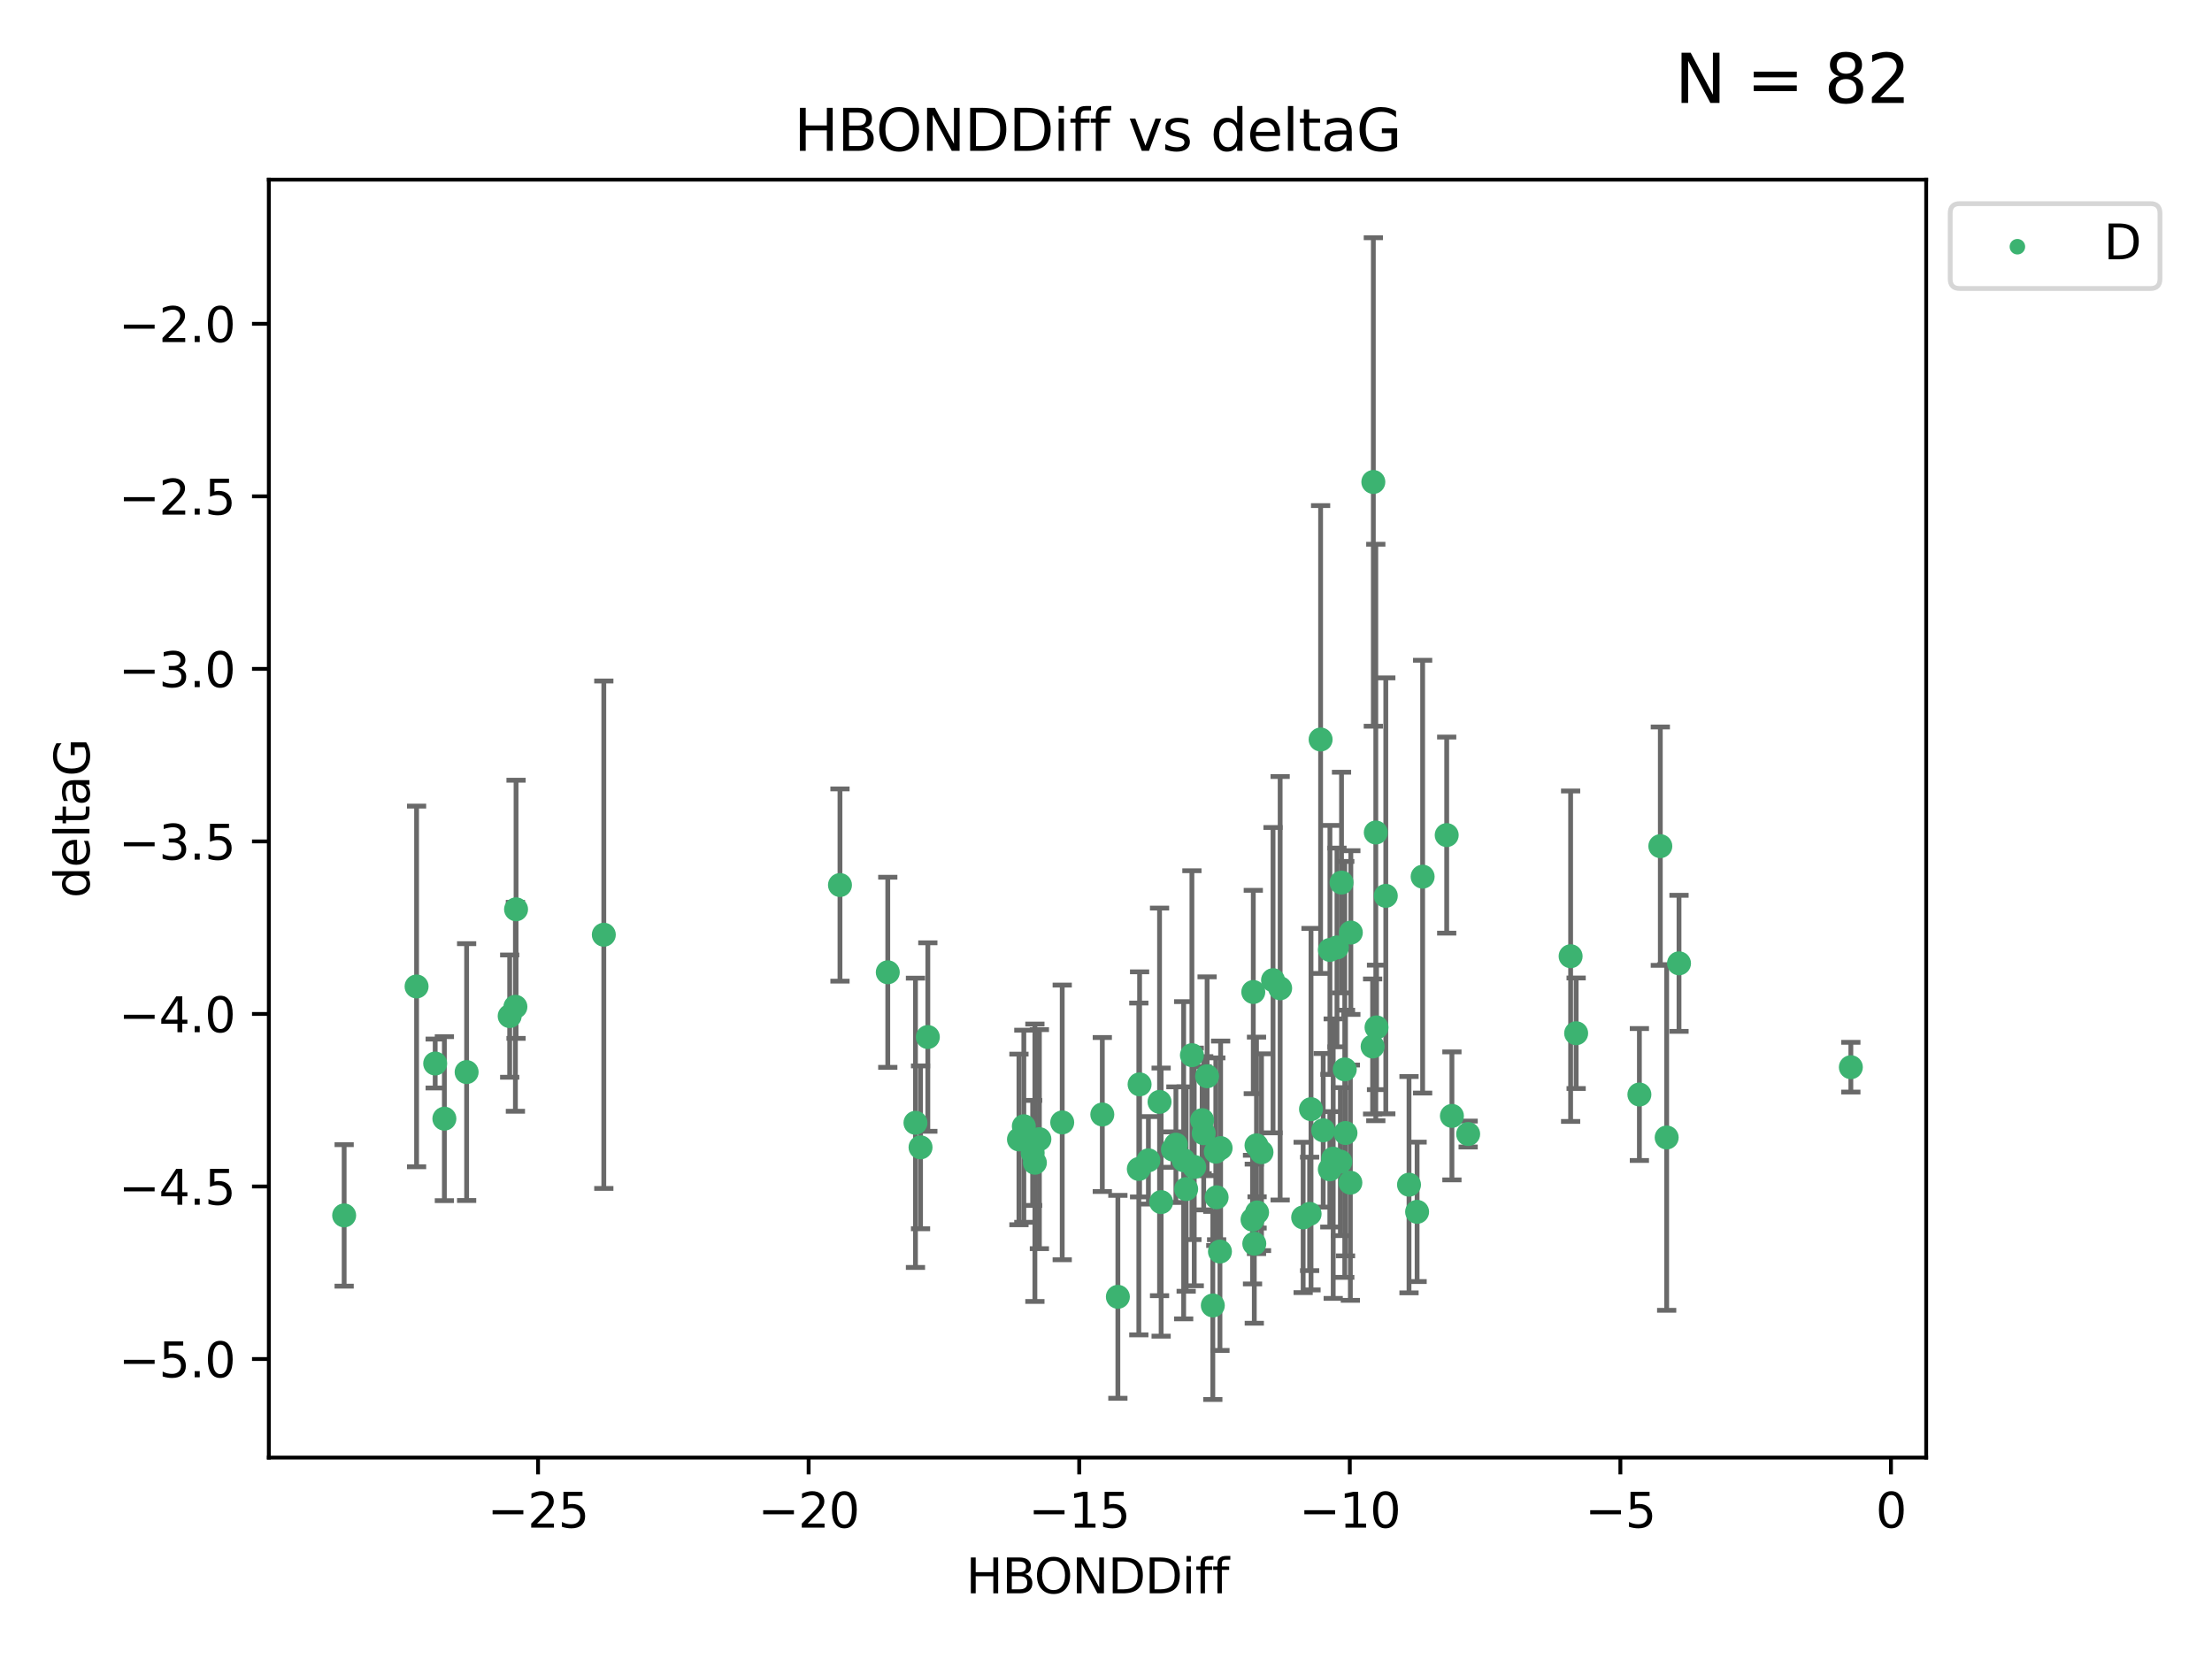 <?xml version="1.0" encoding="utf-8" standalone="no"?>
<!DOCTYPE svg PUBLIC "-//W3C//DTD SVG 1.1//EN"
  "http://www.w3.org/Graphics/SVG/1.1/DTD/svg11.dtd">
<svg xmlns:xlink="http://www.w3.org/1999/xlink" width="460.8pt" height="345.6pt" viewBox="0 0 460.8 345.6" xmlns="http://www.w3.org/2000/svg" version="1.1">
 <defs>
  <style type="text/css">*{stroke-linejoin: round; stroke-linecap: butt}</style>
 </defs>
 <g id="figure_1">
  <g id="patch_1">
   <path d="M 0 345.6 
L 460.8 345.6 
L 460.8 0 
L 0 0 
z
" style="fill: #ffffff"/>
  </g>
  <g id="axes_1">
   <g id="patch_2">
    <path d="M 56 303.64 
L 401.26 303.64 
L 401.26 37.422 
L 56 37.422 
z
" style="fill: #ffffff"/>
   </g>
   <g id="PathCollection_1">
    <defs>
     <path id="m180b985273" d="M 0 1.118 
C 0.297 1.118 0.581 1 0.791 0.791 
C 1 0.581 1.118 0.297 1.118 0 
C 1.118 -0.297 1 -0.581 0.791 -0.791 
C 0.581 -1 0.297 -1.118 0 -1.118 
C -0.297 -1.118 -0.581 -1 -0.791 -0.791 
C -1 -0.581 -1.118 -0.297 -1.118 0 
C -1.118 0.297 -1 0.581 -0.791 0.791 
C -0.581 1 -0.297 1.118 0 1.118 
z
" style="stroke: #3cb371"/>
    </defs>
    <g clip-path="url(#p2a04b5855c)">
     <use xlink:href="#m180b985273" x="241.555" y="229.545" style="fill: #3cb371; stroke: #3cb371"/>
     <use xlink:href="#m180b985273" x="241.884" y="250.419" style="fill: #3cb371; stroke: #3cb371"/>
     <use xlink:href="#m180b985273" x="277.027" y="243.593" style="fill: #3cb371; stroke: #3cb371"/>
     <use xlink:href="#m180b985273" x="244.963" y="238.456" style="fill: #3cb371; stroke: #3cb371"/>
     <use xlink:href="#m180b985273" x="293.523" y="246.795" style="fill: #3cb371; stroke: #3cb371"/>
     <use xlink:href="#m180b985273" x="277.048" y="197.884" style="fill: #3cb371; stroke: #3cb371"/>
     <use xlink:href="#m180b985273" x="272.817" y="252.875" style="fill: #3cb371; stroke: #3cb371"/>
     <use xlink:href="#m180b985273" x="254.139" y="260.722" style="fill: #3cb371; stroke: #3cb371"/>
     <use xlink:href="#m180b985273" x="90.658" y="221.55" style="fill: #3cb371; stroke: #3cb371"/>
     <use xlink:href="#m180b985273" x="213.282" y="234.614" style="fill: #3cb371; stroke: #3cb371"/>
     <use xlink:href="#m180b985273" x="237.238" y="243.516" style="fill: #3cb371; stroke: #3cb371"/>
     <use xlink:href="#m180b985273" x="232.874" y="270.151" style="fill: #3cb371; stroke: #3cb371"/>
     <use xlink:href="#m180b985273" x="347.198" y="236.961" style="fill: #3cb371; stroke: #3cb371"/>
     <use xlink:href="#m180b985273" x="221.28" y="233.821" style="fill: #3cb371; stroke: #3cb371"/>
     <use xlink:href="#m180b985273" x="215.587" y="242.223" style="fill: #3cb371; stroke: #3cb371"/>
     <use xlink:href="#m180b985273" x="239.234" y="241.718" style="fill: #3cb371; stroke: #3cb371"/>
     <use xlink:href="#m180b985273" x="92.572" y="233.038" style="fill: #3cb371; stroke: #3cb371"/>
     <use xlink:href="#m180b985273" x="280.139" y="222.777" style="fill: #3cb371; stroke: #3cb371"/>
     <use xlink:href="#m180b985273" x="262.794" y="240.028" style="fill: #3cb371; stroke: #3cb371"/>
     <use xlink:href="#m180b985273" x="260.924" y="254.068" style="fill: #3cb371; stroke: #3cb371"/>
     <use xlink:href="#m180b985273" x="248.297" y="219.809" style="fill: #3cb371; stroke: #3cb371"/>
     <use xlink:href="#m180b985273" x="215.123" y="240.174" style="fill: #3cb371; stroke: #3cb371"/>
     <use xlink:href="#m180b985273" x="279.223" y="241.991" style="fill: #3cb371; stroke: #3cb371"/>
     <use xlink:href="#m180b985273" x="212.266" y="237.363" style="fill: #3cb371; stroke: #3cb371"/>
     <use xlink:href="#m180b985273" x="280.291" y="236.029" style="fill: #3cb371; stroke: #3cb371"/>
     <use xlink:href="#m180b985273" x="251.462" y="224.205" style="fill: #3cb371; stroke: #3cb371"/>
     <use xlink:href="#m180b985273" x="106.176" y="211.671" style="fill: #3cb371; stroke: #3cb371"/>
     <use xlink:href="#m180b985273" x="275.648" y="235.464" style="fill: #3cb371; stroke: #3cb371"/>
     <use xlink:href="#m180b985273" x="266.678" y="205.874" style="fill: #3cb371; stroke: #3cb371"/>
     <use xlink:href="#m180b985273" x="184.941" y="202.544" style="fill: #3cb371; stroke: #3cb371"/>
     <use xlink:href="#m180b985273" x="252.652" y="271.95" style="fill: #3cb371; stroke: #3cb371"/>
     <use xlink:href="#m180b985273" x="305.844" y="236.241" style="fill: #3cb371; stroke: #3cb371"/>
     <use xlink:href="#m180b985273" x="253.444" y="249.42" style="fill: #3cb371; stroke: #3cb371"/>
     <use xlink:href="#m180b985273" x="285.941" y="218.003" style="fill: #3cb371; stroke: #3cb371"/>
     <use xlink:href="#m180b985273" x="261.293" y="259.08" style="fill: #3cb371; stroke: #3cb371"/>
     <use xlink:href="#m180b985273" x="107.369" y="209.729" style="fill: #3cb371; stroke: #3cb371"/>
     <use xlink:href="#m180b985273" x="229.631" y="232.171" style="fill: #3cb371; stroke: #3cb371"/>
     <use xlink:href="#m180b985273" x="301.374" y="173.967" style="fill: #3cb371; stroke: #3cb371"/>
     <use xlink:href="#m180b985273" x="261.753" y="238.603" style="fill: #3cb371; stroke: #3cb371"/>
     <use xlink:href="#m180b985273" x="261.874" y="252.568" style="fill: #3cb371; stroke: #3cb371"/>
     <use xlink:href="#m180b985273" x="246.578" y="241.696" style="fill: #3cb371; stroke: #3cb371"/>
     <use xlink:href="#m180b985273" x="250.753" y="236.072" style="fill: #3cb371; stroke: #3cb371"/>
     <use xlink:href="#m180b985273" x="125.785" y="194.719" style="fill: #3cb371; stroke: #3cb371"/>
     <use xlink:href="#m180b985273" x="190.709" y="233.899" style="fill: #3cb371; stroke: #3cb371"/>
     <use xlink:href="#m180b985273" x="216.524" y="237.306" style="fill: #3cb371; stroke: #3cb371"/>
     <use xlink:href="#m180b985273" x="247.1" y="247.702" style="fill: #3cb371; stroke: #3cb371"/>
     <use xlink:href="#m180b985273" x="237.397" y="225.893" style="fill: #3cb371; stroke: #3cb371"/>
     <use xlink:href="#m180b985273" x="250.428" y="233.346" style="fill: #3cb371; stroke: #3cb371"/>
     <use xlink:href="#m180b985273" x="273.108" y="231.059" style="fill: #3cb371; stroke: #3cb371"/>
     <use xlink:href="#m180b985273" x="277.731" y="241.368" style="fill: #3cb371; stroke: #3cb371"/>
     <use xlink:href="#m180b985273" x="193.285" y="216.034" style="fill: #3cb371; stroke: #3cb371"/>
     <use xlink:href="#m180b985273" x="191.766" y="239.011" style="fill: #3cb371; stroke: #3cb371"/>
     <use xlink:href="#m180b985273" x="345.876" y="176.272" style="fill: #3cb371; stroke: #3cb371"/>
     <use xlink:href="#m180b985273" x="265.197" y="204.187" style="fill: #3cb371; stroke: #3cb371"/>
     <use xlink:href="#m180b985273" x="286.756" y="214.026" style="fill: #3cb371; stroke: #3cb371"/>
     <use xlink:href="#m180b985273" x="281.404" y="194.27" style="fill: #3cb371; stroke: #3cb371"/>
     <use xlink:href="#m180b985273" x="271.471" y="253.609" style="fill: #3cb371; stroke: #3cb371"/>
     <use xlink:href="#m180b985273" x="286.091" y="100.404" style="fill: #3cb371; stroke: #3cb371"/>
     <use xlink:href="#m180b985273" x="261.084" y="206.65" style="fill: #3cb371; stroke: #3cb371"/>
     <use xlink:href="#m180b985273" x="281.305" y="246.375" style="fill: #3cb371; stroke: #3cb371"/>
     <use xlink:href="#m180b985273" x="97.207" y="223.334" style="fill: #3cb371; stroke: #3cb371"/>
     <use xlink:href="#m180b985273" x="248.783" y="243.09" style="fill: #3cb371; stroke: #3cb371"/>
     <use xlink:href="#m180b985273" x="288.687" y="186.624" style="fill: #3cb371; stroke: #3cb371"/>
     <use xlink:href="#m180b985273" x="253.275" y="239.92" style="fill: #3cb371; stroke: #3cb371"/>
     <use xlink:href="#m180b985273" x="254.277" y="239.169" style="fill: #3cb371; stroke: #3cb371"/>
     <use xlink:href="#m180b985273" x="244.336" y="239.48" style="fill: #3cb371; stroke: #3cb371"/>
     <use xlink:href="#m180b985273" x="328.34" y="215.243" style="fill: #3cb371; stroke: #3cb371"/>
     <use xlink:href="#m180b985273" x="86.781" y="205.497" style="fill: #3cb371; stroke: #3cb371"/>
     <use xlink:href="#m180b985273" x="278.516" y="197.371" style="fill: #3cb371; stroke: #3cb371"/>
     <use xlink:href="#m180b985273" x="107.503" y="189.422" style="fill: #3cb371; stroke: #3cb371"/>
     <use xlink:href="#m180b985273" x="71.694" y="253.191" style="fill: #3cb371; stroke: #3cb371"/>
     <use xlink:href="#m180b985273" x="302.461" y="232.462" style="fill: #3cb371; stroke: #3cb371"/>
     <use xlink:href="#m180b985273" x="341.515" y="228.005" style="fill: #3cb371; stroke: #3cb371"/>
     <use xlink:href="#m180b985273" x="295.209" y="252.449" style="fill: #3cb371; stroke: #3cb371"/>
     <use xlink:href="#m180b985273" x="174.982" y="184.369" style="fill: #3cb371; stroke: #3cb371"/>
     <use xlink:href="#m180b985273" x="327.19" y="199.199" style="fill: #3cb371; stroke: #3cb371"/>
     <use xlink:href="#m180b985273" x="296.361" y="182.625" style="fill: #3cb371; stroke: #3cb371"/>
     <use xlink:href="#m180b985273" x="279.463" y="183.856" style="fill: #3cb371; stroke: #3cb371"/>
     <use xlink:href="#m180b985273" x="385.566" y="222.317" style="fill: #3cb371; stroke: #3cb371"/>
     <use xlink:href="#m180b985273" x="349.769" y="200.68" style="fill: #3cb371; stroke: #3cb371"/>
     <use xlink:href="#m180b985273" x="286.603" y="173.423" style="fill: #3cb371; stroke: #3cb371"/>
     <use xlink:href="#m180b985273" x="275.107" y="154.052" style="fill: #3cb371; stroke: #3cb371"/>
    </g>
   </g>
   <g id="matplotlib.axis_1">
    <g id="xtick_1">
     <g id="line2d_1">
      <defs>
       <path id="m2e14e5c6b6" d="M 0 0 
L 0 3.5 
" style="stroke: #000000; stroke-width: 0.8"/>
      </defs>
      <g>
       <use xlink:href="#m2e14e5c6b6" x="112.083" y="303.64" style="stroke: #000000; stroke-width: 0.8"/>
      </g>
     </g>
     <g id="text_1">
      <!-- −25 -->
      <g transform="translate(101.531 318.238)scale(0.1 -0.1)">
       <defs>
        <path id="DejaVuSans-2212" d="M 678 2272 
L 4684 2272 
L 4684 1741 
L 678 1741 
L 678 2272 
z
" transform="scale(0.016)"/>
        <path id="DejaVuSans-32" d="M 1228 531 
L 3431 531 
L 3431 0 
L 469 0 
L 469 531 
Q 828 903 1448 1529 
Q 2069 2156 2228 2338 
Q 2531 2678 2651 2914 
Q 2772 3150 2772 3378 
Q 2772 3750 2511 3984 
Q 2250 4219 1831 4219 
Q 1534 4219 1204 4116 
Q 875 4013 500 3803 
L 500 4441 
Q 881 4594 1212 4672 
Q 1544 4750 1819 4750 
Q 2544 4750 2975 4387 
Q 3406 4025 3406 3419 
Q 3406 3131 3298 2873 
Q 3191 2616 2906 2266 
Q 2828 2175 2409 1742 
Q 1991 1309 1228 531 
z
" transform="scale(0.016)"/>
        <path id="DejaVuSans-35" d="M 691 4666 
L 3169 4666 
L 3169 4134 
L 1269 4134 
L 1269 2991 
Q 1406 3038 1543 3061 
Q 1681 3084 1819 3084 
Q 2600 3084 3056 2656 
Q 3513 2228 3513 1497 
Q 3513 744 3044 326 
Q 2575 -91 1722 -91 
Q 1428 -91 1123 -41 
Q 819 9 494 109 
L 494 744 
Q 775 591 1075 516 
Q 1375 441 1709 441 
Q 2250 441 2565 725 
Q 2881 1009 2881 1497 
Q 2881 1984 2565 2268 
Q 2250 2553 1709 2553 
Q 1456 2553 1204 2497 
Q 953 2441 691 2322 
L 691 4666 
z
" transform="scale(0.016)"/>
       </defs>
       <use xlink:href="#DejaVuSans-2212"/>
       <use xlink:href="#DejaVuSans-32" x="83.789"/>
       <use xlink:href="#DejaVuSans-35" x="147.412"/>
      </g>
     </g>
    </g>
    <g id="xtick_2">
     <g id="line2d_2">
      <g>
       <use xlink:href="#m2e14e5c6b6" x="168.451" y="303.64" style="stroke: #000000; stroke-width: 0.8"/>
      </g>
     </g>
     <g id="text_2">
      <!-- −20 -->
      <g transform="translate(157.899 318.238)scale(0.1 -0.1)">
       <defs>
        <path id="DejaVuSans-30" d="M 2034 4250 
Q 1547 4250 1301 3770 
Q 1056 3291 1056 2328 
Q 1056 1369 1301 889 
Q 1547 409 2034 409 
Q 2525 409 2770 889 
Q 3016 1369 3016 2328 
Q 3016 3291 2770 3770 
Q 2525 4250 2034 4250 
z
M 2034 4750 
Q 2819 4750 3233 4129 
Q 3647 3509 3647 2328 
Q 3647 1150 3233 529 
Q 2819 -91 2034 -91 
Q 1250 -91 836 529 
Q 422 1150 422 2328 
Q 422 3509 836 4129 
Q 1250 4750 2034 4750 
z
" transform="scale(0.016)"/>
       </defs>
       <use xlink:href="#DejaVuSans-2212"/>
       <use xlink:href="#DejaVuSans-32" x="83.789"/>
       <use xlink:href="#DejaVuSans-30" x="147.412"/>
      </g>
     </g>
    </g>
    <g id="xtick_3">
     <g id="line2d_3">
      <g>
       <use xlink:href="#m2e14e5c6b6" x="224.819" y="303.64" style="stroke: #000000; stroke-width: 0.8"/>
      </g>
     </g>
     <g id="text_3">
      <!-- −15 -->
      <g transform="translate(214.267 318.238)scale(0.1 -0.1)">
       <defs>
        <path id="DejaVuSans-31" d="M 794 531 
L 1825 531 
L 1825 4091 
L 703 3866 
L 703 4441 
L 1819 4666 
L 2450 4666 
L 2450 531 
L 3481 531 
L 3481 0 
L 794 0 
L 794 531 
z
" transform="scale(0.016)"/>
       </defs>
       <use xlink:href="#DejaVuSans-2212"/>
       <use xlink:href="#DejaVuSans-31" x="83.789"/>
       <use xlink:href="#DejaVuSans-35" x="147.412"/>
      </g>
     </g>
    </g>
    <g id="xtick_4">
     <g id="line2d_4">
      <g>
       <use xlink:href="#m2e14e5c6b6" x="281.187" y="303.64" style="stroke: #000000; stroke-width: 0.8"/>
      </g>
     </g>
     <g id="text_4">
      <!-- −10 -->
      <g transform="translate(270.634 318.238)scale(0.1 -0.1)">
       <use xlink:href="#DejaVuSans-2212"/>
       <use xlink:href="#DejaVuSans-31" x="83.789"/>
       <use xlink:href="#DejaVuSans-30" x="147.412"/>
      </g>
     </g>
    </g>
    <g id="xtick_5">
     <g id="line2d_5">
      <g>
       <use xlink:href="#m2e14e5c6b6" x="337.555" y="303.64" style="stroke: #000000; stroke-width: 0.8"/>
      </g>
     </g>
     <g id="text_5">
      <!-- −5 -->
      <g transform="translate(330.183 318.238)scale(0.1 -0.1)">
       <use xlink:href="#DejaVuSans-2212"/>
       <use xlink:href="#DejaVuSans-35" x="83.789"/>
      </g>
     </g>
    </g>
    <g id="xtick_6">
     <g id="line2d_6">
      <g>
       <use xlink:href="#m2e14e5c6b6" x="393.922" y="303.64" style="stroke: #000000; stroke-width: 0.8"/>
      </g>
     </g>
     <g id="text_6">
      <!-- 0 -->
      <g transform="translate(390.741 318.238)scale(0.1 -0.1)">
       <use xlink:href="#DejaVuSans-30"/>
      </g>
     </g>
    </g>
    <g id="text_7">
     <!-- HBONDDiff -->
     <g transform="translate(201.241 331.917)scale(0.1 -0.1)">
      <defs>
       <path id="DejaVuSans-48" d="M 628 4666 
L 1259 4666 
L 1259 2753 
L 3553 2753 
L 3553 4666 
L 4184 4666 
L 4184 0 
L 3553 0 
L 3553 2222 
L 1259 2222 
L 1259 0 
L 628 0 
L 628 4666 
z
" transform="scale(0.016)"/>
       <path id="DejaVuSans-42" d="M 1259 2228 
L 1259 519 
L 2272 519 
Q 2781 519 3026 730 
Q 3272 941 3272 1375 
Q 3272 1813 3026 2020 
Q 2781 2228 2272 2228 
L 1259 2228 
z
M 1259 4147 
L 1259 2741 
L 2194 2741 
Q 2656 2741 2882 2914 
Q 3109 3088 3109 3444 
Q 3109 3797 2882 3972 
Q 2656 4147 2194 4147 
L 1259 4147 
z
M 628 4666 
L 2241 4666 
Q 2963 4666 3353 4366 
Q 3744 4066 3744 3513 
Q 3744 3084 3544 2831 
Q 3344 2578 2956 2516 
Q 3422 2416 3680 2098 
Q 3938 1781 3938 1306 
Q 3938 681 3513 340 
Q 3088 0 2303 0 
L 628 0 
L 628 4666 
z
" transform="scale(0.016)"/>
       <path id="DejaVuSans-4f" d="M 2522 4238 
Q 1834 4238 1429 3725 
Q 1025 3213 1025 2328 
Q 1025 1447 1429 934 
Q 1834 422 2522 422 
Q 3209 422 3611 934 
Q 4013 1447 4013 2328 
Q 4013 3213 3611 3725 
Q 3209 4238 2522 4238 
z
M 2522 4750 
Q 3503 4750 4090 4092 
Q 4678 3434 4678 2328 
Q 4678 1225 4090 567 
Q 3503 -91 2522 -91 
Q 1538 -91 948 565 
Q 359 1222 359 2328 
Q 359 3434 948 4092 
Q 1538 4750 2522 4750 
z
" transform="scale(0.016)"/>
       <path id="DejaVuSans-4e" d="M 628 4666 
L 1478 4666 
L 3547 763 
L 3547 4666 
L 4159 4666 
L 4159 0 
L 3309 0 
L 1241 3903 
L 1241 0 
L 628 0 
L 628 4666 
z
" transform="scale(0.016)"/>
       <path id="DejaVuSans-44" d="M 1259 4147 
L 1259 519 
L 2022 519 
Q 2988 519 3436 956 
Q 3884 1394 3884 2338 
Q 3884 3275 3436 3711 
Q 2988 4147 2022 4147 
L 1259 4147 
z
M 628 4666 
L 1925 4666 
Q 3281 4666 3915 4102 
Q 4550 3538 4550 2338 
Q 4550 1131 3912 565 
Q 3275 0 1925 0 
L 628 0 
L 628 4666 
z
" transform="scale(0.016)"/>
       <path id="DejaVuSans-69" d="M 603 3500 
L 1178 3500 
L 1178 0 
L 603 0 
L 603 3500 
z
M 603 4863 
L 1178 4863 
L 1178 4134 
L 603 4134 
L 603 4863 
z
" transform="scale(0.016)"/>
       <path id="DejaVuSans-66" d="M 2375 4863 
L 2375 4384 
L 1825 4384 
Q 1516 4384 1395 4259 
Q 1275 4134 1275 3809 
L 1275 3500 
L 2222 3500 
L 2222 3053 
L 1275 3053 
L 1275 0 
L 697 0 
L 697 3053 
L 147 3053 
L 147 3500 
L 697 3500 
L 697 3744 
Q 697 4328 969 4595 
Q 1241 4863 1831 4863 
L 2375 4863 
z
" transform="scale(0.016)"/>
      </defs>
      <use xlink:href="#DejaVuSans-48"/>
      <use xlink:href="#DejaVuSans-42" x="75.195"/>
      <use xlink:href="#DejaVuSans-4f" x="142.049"/>
      <use xlink:href="#DejaVuSans-4e" x="220.76"/>
      <use xlink:href="#DejaVuSans-44" x="295.564"/>
      <use xlink:href="#DejaVuSans-44" x="372.566"/>
      <use xlink:href="#DejaVuSans-69" x="449.568"/>
      <use xlink:href="#DejaVuSans-66" x="477.352"/>
      <use xlink:href="#DejaVuSans-66" x="512.557"/>
     </g>
    </g>
   </g>
   <g id="matplotlib.axis_2">
    <g id="ytick_1">
     <g id="line2d_7">
      <defs>
       <path id="m649ff82774" d="M 0 0 
L -3.5 0 
" style="stroke: #000000; stroke-width: 0.8"/>
      </defs>
      <g>
       <use xlink:href="#m649ff82774" x="56" y="283.111" style="stroke: #000000; stroke-width: 0.8"/>
      </g>
     </g>
     <g id="text_8">
      <!-- −5.0 -->
      <g transform="translate(24.717 286.911)scale(0.1 -0.1)">
       <defs>
        <path id="DejaVuSans-2e" d="M 684 794 
L 1344 794 
L 1344 0 
L 684 0 
L 684 794 
z
" transform="scale(0.016)"/>
       </defs>
       <use xlink:href="#DejaVuSans-2212"/>
       <use xlink:href="#DejaVuSans-35" x="83.789"/>
       <use xlink:href="#DejaVuSans-2e" x="147.412"/>
       <use xlink:href="#DejaVuSans-30" x="179.199"/>
      </g>
     </g>
    </g>
    <g id="ytick_2">
     <g id="line2d_8">
      <g>
       <use xlink:href="#m649ff82774" x="56" y="247.169" style="stroke: #000000; stroke-width: 0.8"/>
      </g>
     </g>
     <g id="text_9">
      <!-- −4.5 -->
      <g transform="translate(24.717 250.968)scale(0.1 -0.1)">
       <defs>
        <path id="DejaVuSans-34" d="M 2419 4116 
L 825 1625 
L 2419 1625 
L 2419 4116 
z
M 2253 4666 
L 3047 4666 
L 3047 1625 
L 3713 1625 
L 3713 1100 
L 3047 1100 
L 3047 0 
L 2419 0 
L 2419 1100 
L 313 1100 
L 313 1709 
L 2253 4666 
z
" transform="scale(0.016)"/>
       </defs>
       <use xlink:href="#DejaVuSans-2212"/>
       <use xlink:href="#DejaVuSans-34" x="83.789"/>
       <use xlink:href="#DejaVuSans-2e" x="147.412"/>
       <use xlink:href="#DejaVuSans-35" x="179.199"/>
      </g>
     </g>
    </g>
    <g id="ytick_3">
     <g id="line2d_9">
      <g>
       <use xlink:href="#m649ff82774" x="56" y="211.227" style="stroke: #000000; stroke-width: 0.8"/>
      </g>
     </g>
     <g id="text_10">
      <!-- −4.0 -->
      <g transform="translate(24.717 215.026)scale(0.1 -0.1)">
       <use xlink:href="#DejaVuSans-2212"/>
       <use xlink:href="#DejaVuSans-34" x="83.789"/>
       <use xlink:href="#DejaVuSans-2e" x="147.412"/>
       <use xlink:href="#DejaVuSans-30" x="179.199"/>
      </g>
     </g>
    </g>
    <g id="ytick_4">
     <g id="line2d_10">
      <g>
       <use xlink:href="#m649ff82774" x="56" y="175.284" style="stroke: #000000; stroke-width: 0.8"/>
      </g>
     </g>
     <g id="text_11">
      <!-- −3.5 -->
      <g transform="translate(24.717 179.083)scale(0.1 -0.1)">
       <defs>
        <path id="DejaVuSans-33" d="M 2597 2516 
Q 3050 2419 3304 2112 
Q 3559 1806 3559 1356 
Q 3559 666 3084 287 
Q 2609 -91 1734 -91 
Q 1441 -91 1130 -33 
Q 819 25 488 141 
L 488 750 
Q 750 597 1062 519 
Q 1375 441 1716 441 
Q 2309 441 2620 675 
Q 2931 909 2931 1356 
Q 2931 1769 2642 2001 
Q 2353 2234 1838 2234 
L 1294 2234 
L 1294 2753 
L 1863 2753 
Q 2328 2753 2575 2939 
Q 2822 3125 2822 3475 
Q 2822 3834 2567 4026 
Q 2313 4219 1838 4219 
Q 1578 4219 1281 4162 
Q 984 4106 628 3988 
L 628 4550 
Q 988 4650 1302 4700 
Q 1616 4750 1894 4750 
Q 2613 4750 3031 4423 
Q 3450 4097 3450 3541 
Q 3450 3153 3228 2886 
Q 3006 2619 2597 2516 
z
" transform="scale(0.016)"/>
       </defs>
       <use xlink:href="#DejaVuSans-2212"/>
       <use xlink:href="#DejaVuSans-33" x="83.789"/>
       <use xlink:href="#DejaVuSans-2e" x="147.412"/>
       <use xlink:href="#DejaVuSans-35" x="179.199"/>
      </g>
     </g>
    </g>
    <g id="ytick_5">
     <g id="line2d_11">
      <g>
       <use xlink:href="#m649ff82774" x="56" y="139.342" style="stroke: #000000; stroke-width: 0.8"/>
      </g>
     </g>
     <g id="text_12">
      <!-- −3.0 -->
      <g transform="translate(24.717 143.141)scale(0.1 -0.1)">
       <use xlink:href="#DejaVuSans-2212"/>
       <use xlink:href="#DejaVuSans-33" x="83.789"/>
       <use xlink:href="#DejaVuSans-2e" x="147.412"/>
       <use xlink:href="#DejaVuSans-30" x="179.199"/>
      </g>
     </g>
    </g>
    <g id="ytick_6">
     <g id="line2d_12">
      <g>
       <use xlink:href="#m649ff82774" x="56" y="103.399" style="stroke: #000000; stroke-width: 0.8"/>
      </g>
     </g>
     <g id="text_13">
      <!-- −2.5 -->
      <g transform="translate(24.717 107.199)scale(0.1 -0.1)">
       <use xlink:href="#DejaVuSans-2212"/>
       <use xlink:href="#DejaVuSans-32" x="83.789"/>
       <use xlink:href="#DejaVuSans-2e" x="147.412"/>
       <use xlink:href="#DejaVuSans-35" x="179.199"/>
      </g>
     </g>
    </g>
    <g id="ytick_7">
     <g id="line2d_13">
      <g>
       <use xlink:href="#m649ff82774" x="56" y="67.457" style="stroke: #000000; stroke-width: 0.8"/>
      </g>
     </g>
     <g id="text_14">
      <!-- −2.0 -->
      <g transform="translate(24.717 71.256)scale(0.1 -0.1)">
       <use xlink:href="#DejaVuSans-2212"/>
       <use xlink:href="#DejaVuSans-32" x="83.789"/>
       <use xlink:href="#DejaVuSans-2e" x="147.412"/>
       <use xlink:href="#DejaVuSans-30" x="179.199"/>
      </g>
     </g>
    </g>
    <g id="text_15">
     <!-- deltaG -->
     <g transform="translate(18.637 187.069)rotate(-90)scale(0.1 -0.1)">
      <defs>
       <path id="DejaVuSans-64" d="M 2906 2969 
L 2906 4863 
L 3481 4863 
L 3481 0 
L 2906 0 
L 2906 525 
Q 2725 213 2448 61 
Q 2172 -91 1784 -91 
Q 1150 -91 751 415 
Q 353 922 353 1747 
Q 353 2572 751 3078 
Q 1150 3584 1784 3584 
Q 2172 3584 2448 3432 
Q 2725 3281 2906 2969 
z
M 947 1747 
Q 947 1113 1208 752 
Q 1469 391 1925 391 
Q 2381 391 2643 752 
Q 2906 1113 2906 1747 
Q 2906 2381 2643 2742 
Q 2381 3103 1925 3103 
Q 1469 3103 1208 2742 
Q 947 2381 947 1747 
z
" transform="scale(0.016)"/>
       <path id="DejaVuSans-65" d="M 3597 1894 
L 3597 1613 
L 953 1613 
Q 991 1019 1311 708 
Q 1631 397 2203 397 
Q 2534 397 2845 478 
Q 3156 559 3463 722 
L 3463 178 
Q 3153 47 2828 -22 
Q 2503 -91 2169 -91 
Q 1331 -91 842 396 
Q 353 884 353 1716 
Q 353 2575 817 3079 
Q 1281 3584 2069 3584 
Q 2775 3584 3186 3129 
Q 3597 2675 3597 1894 
z
M 3022 2063 
Q 3016 2534 2758 2815 
Q 2500 3097 2075 3097 
Q 1594 3097 1305 2825 
Q 1016 2553 972 2059 
L 3022 2063 
z
" transform="scale(0.016)"/>
       <path id="DejaVuSans-6c" d="M 603 4863 
L 1178 4863 
L 1178 0 
L 603 0 
L 603 4863 
z
" transform="scale(0.016)"/>
       <path id="DejaVuSans-74" d="M 1172 4494 
L 1172 3500 
L 2356 3500 
L 2356 3053 
L 1172 3053 
L 1172 1153 
Q 1172 725 1289 603 
Q 1406 481 1766 481 
L 2356 481 
L 2356 0 
L 1766 0 
Q 1100 0 847 248 
Q 594 497 594 1153 
L 594 3053 
L 172 3053 
L 172 3500 
L 594 3500 
L 594 4494 
L 1172 4494 
z
" transform="scale(0.016)"/>
       <path id="DejaVuSans-61" d="M 2194 1759 
Q 1497 1759 1228 1600 
Q 959 1441 959 1056 
Q 959 750 1161 570 
Q 1363 391 1709 391 
Q 2188 391 2477 730 
Q 2766 1069 2766 1631 
L 2766 1759 
L 2194 1759 
z
M 3341 1997 
L 3341 0 
L 2766 0 
L 2766 531 
Q 2569 213 2275 61 
Q 1981 -91 1556 -91 
Q 1019 -91 701 211 
Q 384 513 384 1019 
Q 384 1609 779 1909 
Q 1175 2209 1959 2209 
L 2766 2209 
L 2766 2266 
Q 2766 2663 2505 2880 
Q 2244 3097 1772 3097 
Q 1472 3097 1187 3025 
Q 903 2953 641 2809 
L 641 3341 
Q 956 3463 1253 3523 
Q 1550 3584 1831 3584 
Q 2591 3584 2966 3190 
Q 3341 2797 3341 1997 
z
" transform="scale(0.016)"/>
       <path id="DejaVuSans-47" d="M 3809 666 
L 3809 1919 
L 2778 1919 
L 2778 2438 
L 4434 2438 
L 4434 434 
Q 4069 175 3628 42 
Q 3188 -91 2688 -91 
Q 1594 -91 976 548 
Q 359 1188 359 2328 
Q 359 3472 976 4111 
Q 1594 4750 2688 4750 
Q 3144 4750 3555 4637 
Q 3966 4525 4313 4306 
L 4313 3634 
Q 3963 3931 3569 4081 
Q 3175 4231 2741 4231 
Q 1884 4231 1454 3753 
Q 1025 3275 1025 2328 
Q 1025 1384 1454 906 
Q 1884 428 2741 428 
Q 3075 428 3337 486 
Q 3600 544 3809 666 
z
" transform="scale(0.016)"/>
      </defs>
      <use xlink:href="#DejaVuSans-64"/>
      <use xlink:href="#DejaVuSans-65" x="63.477"/>
      <use xlink:href="#DejaVuSans-6c" x="125"/>
      <use xlink:href="#DejaVuSans-74" x="152.783"/>
      <use xlink:href="#DejaVuSans-61" x="191.992"/>
      <use xlink:href="#DejaVuSans-47" x="253.271"/>
     </g>
    </g>
   </g>
   <g id="LineCollection_1">
    <path d="M 241.555 269.919 
L 241.555 189.171 
" clip-path="url(#p2a04b5855c)" style="fill: none; stroke: #696969"/>
    <path d="M 241.884 278.347 
L 241.884 222.49 
" clip-path="url(#p2a04b5855c)" style="fill: none; stroke: #696969"/>
    <path d="M 277.027 255.61 
L 277.027 231.576 
" clip-path="url(#p2a04b5855c)" style="fill: none; stroke: #696969"/>
    <path d="M 244.963 250.498 
L 244.963 226.415 
" clip-path="url(#p2a04b5855c)" style="fill: none; stroke: #696969"/>
    <path d="M 293.523 269.326 
L 293.523 224.264 
" clip-path="url(#p2a04b5855c)" style="fill: none; stroke: #696969"/>
    <path d="M 277.048 223.813 
L 277.048 171.955 
" clip-path="url(#p2a04b5855c)" style="fill: none; stroke: #696969"/>
    <path d="M 272.817 264.69 
L 272.817 241.061 
" clip-path="url(#p2a04b5855c)" style="fill: none; stroke: #696969"/>
    <path d="M 254.139 281.321 
L 254.139 240.124 
" clip-path="url(#p2a04b5855c)" style="fill: none; stroke: #696969"/>
    <path d="M 90.658 226.646 
L 90.658 216.455 
" clip-path="url(#p2a04b5855c)" style="fill: none; stroke: #696969"/>
    <path d="M 213.282 254.623 
L 213.282 214.604 
" clip-path="url(#p2a04b5855c)" style="fill: none; stroke: #696969"/>
    <path d="M 237.238 278.077 
L 237.238 208.955 
" clip-path="url(#p2a04b5855c)" style="fill: none; stroke: #696969"/>
    <path d="M 232.874 291.287 
L 232.874 249.016 
" clip-path="url(#p2a04b5855c)" style="fill: none; stroke: #696969"/>
    <path d="M 347.198 272.963 
L 347.198 200.959 
" clip-path="url(#p2a04b5855c)" style="fill: none; stroke: #696969"/>
    <path d="M 221.28 262.431 
L 221.28 205.211 
" clip-path="url(#p2a04b5855c)" style="fill: none; stroke: #696969"/>
    <path d="M 215.587 271.12 
L 215.587 213.326 
" clip-path="url(#p2a04b5855c)" style="fill: none; stroke: #696969"/>
    <path d="M 239.234 250.832 
L 239.234 232.604 
" clip-path="url(#p2a04b5855c)" style="fill: none; stroke: #696969"/>
    <path d="M 92.572 250.12 
L 92.572 215.955 
" clip-path="url(#p2a04b5855c)" style="fill: none; stroke: #696969"/>
    <path d="M 280.139 266.097 
L 280.139 179.456 
" clip-path="url(#p2a04b5855c)" style="fill: none; stroke: #696969"/>
    <path d="M 262.794 260.522 
L 262.794 219.534 
" clip-path="url(#p2a04b5855c)" style="fill: none; stroke: #696969"/>
    <path d="M 260.924 267.469 
L 260.924 240.667 
" clip-path="url(#p2a04b5855c)" style="fill: none; stroke: #696969"/>
    <path d="M 248.297 258.228 
L 248.297 181.39 
" clip-path="url(#p2a04b5855c)" style="fill: none; stroke: #696969"/>
    <path d="M 215.123 251.115 
L 215.123 229.232 
" clip-path="url(#p2a04b5855c)" style="fill: none; stroke: #696969"/>
    <path d="M 279.223 257.406 
L 279.223 226.575 
" clip-path="url(#p2a04b5855c)" style="fill: none; stroke: #696969"/>
    <path d="M 212.266 255.134 
L 212.266 219.592 
" clip-path="url(#p2a04b5855c)" style="fill: none; stroke: #696969"/>
    <path d="M 280.291 261.617 
L 280.291 210.441 
" clip-path="url(#p2a04b5855c)" style="fill: none; stroke: #696969"/>
    <path d="M 251.462 244.914 
L 251.462 203.496 
" clip-path="url(#p2a04b5855c)" style="fill: none; stroke: #696969"/>
    <path d="M 106.176 224.408 
L 106.176 198.935 
" clip-path="url(#p2a04b5855c)" style="fill: none; stroke: #696969"/>
    <path d="M 275.648 251.462 
L 275.648 219.465 
" clip-path="url(#p2a04b5855c)" style="fill: none; stroke: #696969"/>
    <path d="M 266.678 249.984 
L 266.678 161.764 
" clip-path="url(#p2a04b5855c)" style="fill: none; stroke: #696969"/>
    <path d="M 184.941 222.345 
L 184.941 182.743 
" clip-path="url(#p2a04b5855c)" style="fill: none; stroke: #696969"/>
    <path d="M 252.652 291.539 
L 252.652 252.361 
" clip-path="url(#p2a04b5855c)" style="fill: none; stroke: #696969"/>
    <path d="M 305.844 238.939 
L 305.844 233.543 
" clip-path="url(#p2a04b5855c)" style="fill: none; stroke: #696969"/>
    <path d="M 253.444 258.251 
L 253.444 240.589 
" clip-path="url(#p2a04b5855c)" style="fill: none; stroke: #696969"/>
    <path d="M 285.941 232.069 
L 285.941 203.937 
" clip-path="url(#p2a04b5855c)" style="fill: none; stroke: #696969"/>
    <path d="M 261.293 275.65 
L 261.293 242.509 
" clip-path="url(#p2a04b5855c)" style="fill: none; stroke: #696969"/>
    <path d="M 107.369 231.494 
L 107.369 187.963 
" clip-path="url(#p2a04b5855c)" style="fill: none; stroke: #696969"/>
    <path d="M 229.631 248.208 
L 229.631 216.135 
" clip-path="url(#p2a04b5855c)" style="fill: none; stroke: #696969"/>
    <path d="M 301.374 194.391 
L 301.374 153.542 
" clip-path="url(#p2a04b5855c)" style="fill: none; stroke: #696969"/>
    <path d="M 261.753 261.154 
L 261.753 216.052 
" clip-path="url(#p2a04b5855c)" style="fill: none; stroke: #696969"/>
    <path d="M 261.874 255.824 
L 261.874 249.312 
" clip-path="url(#p2a04b5855c)" style="fill: none; stroke: #696969"/>
    <path d="M 246.578 274.74 
L 246.578 208.653 
" clip-path="url(#p2a04b5855c)" style="fill: none; stroke: #696969"/>
    <path d="M 250.753 252.039 
L 250.753 220.105 
" clip-path="url(#p2a04b5855c)" style="fill: none; stroke: #696969"/>
    <path d="M 125.785 247.575 
L 125.785 141.863 
" clip-path="url(#p2a04b5855c)" style="fill: none; stroke: #696969"/>
    <path d="M 190.709 264.033 
L 190.709 203.765 
" clip-path="url(#p2a04b5855c)" style="fill: none; stroke: #696969"/>
    <path d="M 216.524 260.121 
L 216.524 214.49 
" clip-path="url(#p2a04b5855c)" style="fill: none; stroke: #696969"/>
    <path d="M 247.1 268.988 
L 247.1 226.416 
" clip-path="url(#p2a04b5855c)" style="fill: none; stroke: #696969"/>
    <path d="M 237.397 249.338 
L 237.397 202.449 
" clip-path="url(#p2a04b5855c)" style="fill: none; stroke: #696969"/>
    <path d="M 250.428 244.489 
L 250.428 222.204 
" clip-path="url(#p2a04b5855c)" style="fill: none; stroke: #696969"/>
    <path d="M 273.108 268.715 
L 273.108 193.402 
" clip-path="url(#p2a04b5855c)" style="fill: none; stroke: #696969"/>
    <path d="M 277.731 270.477 
L 277.731 212.26 
" clip-path="url(#p2a04b5855c)" style="fill: none; stroke: #696969"/>
    <path d="M 193.285 235.663 
L 193.285 196.405 
" clip-path="url(#p2a04b5855c)" style="fill: none; stroke: #696969"/>
    <path d="M 191.766 255.97 
L 191.766 222.053 
" clip-path="url(#p2a04b5855c)" style="fill: none; stroke: #696969"/>
    <path d="M 345.876 201.101 
L 345.876 151.443 
" clip-path="url(#p2a04b5855c)" style="fill: none; stroke: #696969"/>
    <path d="M 265.197 235.992 
L 265.197 172.381 
" clip-path="url(#p2a04b5855c)" style="fill: none; stroke: #696969"/>
    <path d="M 286.756 226.994 
L 286.756 201.058 
" clip-path="url(#p2a04b5855c)" style="fill: none; stroke: #696969"/>
    <path d="M 281.404 211.323 
L 281.404 177.218 
" clip-path="url(#p2a04b5855c)" style="fill: none; stroke: #696969"/>
    <path d="M 271.471 269.269 
L 271.471 237.949 
" clip-path="url(#p2a04b5855c)" style="fill: none; stroke: #696969"/>
    <path d="M 286.091 151.286 
L 286.091 49.523 
" clip-path="url(#p2a04b5855c)" style="fill: none; stroke: #696969"/>
    <path d="M 261.084 227.833 
L 261.084 185.466 
" clip-path="url(#p2a04b5855c)" style="fill: none; stroke: #696969"/>
    <path d="M 281.305 270.885 
L 281.305 221.865 
" clip-path="url(#p2a04b5855c)" style="fill: none; stroke: #696969"/>
    <path d="M 97.207 250.083 
L 97.207 196.585 
" clip-path="url(#p2a04b5855c)" style="fill: none; stroke: #696969"/>
    <path d="M 248.783 267.85 
L 248.783 218.33 
" clip-path="url(#p2a04b5855c)" style="fill: none; stroke: #696969"/>
    <path d="M 288.687 232.034 
L 288.687 141.214 
" clip-path="url(#p2a04b5855c)" style="fill: none; stroke: #696969"/>
    <path d="M 253.275 259.461 
L 253.275 220.379 
" clip-path="url(#p2a04b5855c)" style="fill: none; stroke: #696969"/>
    <path d="M 254.277 261.467 
L 254.277 216.871 
" clip-path="url(#p2a04b5855c)" style="fill: none; stroke: #696969"/>
    <path d="M 244.336 243.167 
L 244.336 235.793 
" clip-path="url(#p2a04b5855c)" style="fill: none; stroke: #696969"/>
    <path d="M 328.34 226.755 
L 328.34 203.73 
" clip-path="url(#p2a04b5855c)" style="fill: none; stroke: #696969"/>
    <path d="M 86.781 243.066 
L 86.781 167.928 
" clip-path="url(#p2a04b5855c)" style="fill: none; stroke: #696969"/>
    <path d="M 278.516 218.073 
L 278.516 176.668 
" clip-path="url(#p2a04b5855c)" style="fill: none; stroke: #696969"/>
    <path d="M 107.503 216.313 
L 107.503 162.531 
" clip-path="url(#p2a04b5855c)" style="fill: none; stroke: #696969"/>
    <path d="M 71.694 267.927 
L 71.694 238.456 
" clip-path="url(#p2a04b5855c)" style="fill: none; stroke: #696969"/>
    <path d="M 302.461 245.794 
L 302.461 219.129 
" clip-path="url(#p2a04b5855c)" style="fill: none; stroke: #696969"/>
    <path d="M 341.515 241.745 
L 341.515 214.265 
" clip-path="url(#p2a04b5855c)" style="fill: none; stroke: #696969"/>
    <path d="M 295.209 266.97 
L 295.209 237.929 
" clip-path="url(#p2a04b5855c)" style="fill: none; stroke: #696969"/>
    <path d="M 174.982 204.392 
L 174.982 164.346 
" clip-path="url(#p2a04b5855c)" style="fill: none; stroke: #696969"/>
    <path d="M 327.19 233.617 
L 327.19 164.78 
" clip-path="url(#p2a04b5855c)" style="fill: none; stroke: #696969"/>
    <path d="M 296.361 227.701 
L 296.361 137.549 
" clip-path="url(#p2a04b5855c)" style="fill: none; stroke: #696969"/>
    <path d="M 279.463 206.839 
L 279.463 160.872 
" clip-path="url(#p2a04b5855c)" style="fill: none; stroke: #696969"/>
    <path d="M 385.566 227.495 
L 385.566 217.138 
" clip-path="url(#p2a04b5855c)" style="fill: none; stroke: #696969"/>
    <path d="M 349.769 214.852 
L 349.769 186.508 
" clip-path="url(#p2a04b5855c)" style="fill: none; stroke: #696969"/>
    <path d="M 286.603 233.466 
L 286.603 113.379 
" clip-path="url(#p2a04b5855c)" style="fill: none; stroke: #696969"/>
    <path d="M 275.107 202.78 
L 275.107 105.323 
" clip-path="url(#p2a04b5855c)" style="fill: none; stroke: #696969"/>
   </g>
   <g id="line2d_14">
    <defs>
     <path id="m411e269353" d="M 2 0 
L -2 -0 
" style="stroke: #696969"/>
    </defs>
    <g clip-path="url(#p2a04b5855c)">
     <use xlink:href="#m411e269353" x="241.555" y="269.919" style="fill: #696969; stroke: #696969"/>
     <use xlink:href="#m411e269353" x="241.884" y="278.347" style="fill: #696969; stroke: #696969"/>
     <use xlink:href="#m411e269353" x="277.027" y="255.61" style="fill: #696969; stroke: #696969"/>
     <use xlink:href="#m411e269353" x="244.963" y="250.498" style="fill: #696969; stroke: #696969"/>
     <use xlink:href="#m411e269353" x="293.523" y="269.326" style="fill: #696969; stroke: #696969"/>
     <use xlink:href="#m411e269353" x="277.048" y="223.813" style="fill: #696969; stroke: #696969"/>
     <use xlink:href="#m411e269353" x="272.817" y="264.69" style="fill: #696969; stroke: #696969"/>
     <use xlink:href="#m411e269353" x="254.139" y="281.321" style="fill: #696969; stroke: #696969"/>
     <use xlink:href="#m411e269353" x="90.658" y="226.646" style="fill: #696969; stroke: #696969"/>
     <use xlink:href="#m411e269353" x="213.282" y="254.623" style="fill: #696969; stroke: #696969"/>
     <use xlink:href="#m411e269353" x="237.238" y="278.077" style="fill: #696969; stroke: #696969"/>
     <use xlink:href="#m411e269353" x="232.874" y="291.287" style="fill: #696969; stroke: #696969"/>
     <use xlink:href="#m411e269353" x="347.198" y="272.963" style="fill: #696969; stroke: #696969"/>
     <use xlink:href="#m411e269353" x="221.28" y="262.431" style="fill: #696969; stroke: #696969"/>
     <use xlink:href="#m411e269353" x="215.587" y="271.12" style="fill: #696969; stroke: #696969"/>
     <use xlink:href="#m411e269353" x="239.234" y="250.832" style="fill: #696969; stroke: #696969"/>
     <use xlink:href="#m411e269353" x="92.572" y="250.12" style="fill: #696969; stroke: #696969"/>
     <use xlink:href="#m411e269353" x="280.139" y="266.097" style="fill: #696969; stroke: #696969"/>
     <use xlink:href="#m411e269353" x="262.794" y="260.522" style="fill: #696969; stroke: #696969"/>
     <use xlink:href="#m411e269353" x="260.924" y="267.469" style="fill: #696969; stroke: #696969"/>
     <use xlink:href="#m411e269353" x="248.297" y="258.228" style="fill: #696969; stroke: #696969"/>
     <use xlink:href="#m411e269353" x="215.123" y="251.115" style="fill: #696969; stroke: #696969"/>
     <use xlink:href="#m411e269353" x="279.223" y="257.406" style="fill: #696969; stroke: #696969"/>
     <use xlink:href="#m411e269353" x="212.266" y="255.134" style="fill: #696969; stroke: #696969"/>
     <use xlink:href="#m411e269353" x="280.291" y="261.617" style="fill: #696969; stroke: #696969"/>
     <use xlink:href="#m411e269353" x="251.462" y="244.914" style="fill: #696969; stroke: #696969"/>
     <use xlink:href="#m411e269353" x="106.176" y="224.408" style="fill: #696969; stroke: #696969"/>
     <use xlink:href="#m411e269353" x="275.648" y="251.462" style="fill: #696969; stroke: #696969"/>
     <use xlink:href="#m411e269353" x="266.678" y="249.984" style="fill: #696969; stroke: #696969"/>
     <use xlink:href="#m411e269353" x="184.941" y="222.345" style="fill: #696969; stroke: #696969"/>
     <use xlink:href="#m411e269353" x="252.652" y="291.539" style="fill: #696969; stroke: #696969"/>
     <use xlink:href="#m411e269353" x="305.844" y="238.939" style="fill: #696969; stroke: #696969"/>
     <use xlink:href="#m411e269353" x="253.444" y="258.251" style="fill: #696969; stroke: #696969"/>
     <use xlink:href="#m411e269353" x="285.941" y="232.069" style="fill: #696969; stroke: #696969"/>
     <use xlink:href="#m411e269353" x="261.293" y="275.65" style="fill: #696969; stroke: #696969"/>
     <use xlink:href="#m411e269353" x="107.369" y="231.494" style="fill: #696969; stroke: #696969"/>
     <use xlink:href="#m411e269353" x="229.631" y="248.208" style="fill: #696969; stroke: #696969"/>
     <use xlink:href="#m411e269353" x="301.374" y="194.391" style="fill: #696969; stroke: #696969"/>
     <use xlink:href="#m411e269353" x="261.753" y="261.154" style="fill: #696969; stroke: #696969"/>
     <use xlink:href="#m411e269353" x="261.874" y="255.824" style="fill: #696969; stroke: #696969"/>
     <use xlink:href="#m411e269353" x="246.578" y="274.74" style="fill: #696969; stroke: #696969"/>
     <use xlink:href="#m411e269353" x="250.753" y="252.039" style="fill: #696969; stroke: #696969"/>
     <use xlink:href="#m411e269353" x="125.785" y="247.575" style="fill: #696969; stroke: #696969"/>
     <use xlink:href="#m411e269353" x="190.709" y="264.033" style="fill: #696969; stroke: #696969"/>
     <use xlink:href="#m411e269353" x="216.524" y="260.121" style="fill: #696969; stroke: #696969"/>
     <use xlink:href="#m411e269353" x="247.1" y="268.988" style="fill: #696969; stroke: #696969"/>
     <use xlink:href="#m411e269353" x="237.397" y="249.338" style="fill: #696969; stroke: #696969"/>
     <use xlink:href="#m411e269353" x="250.428" y="244.489" style="fill: #696969; stroke: #696969"/>
     <use xlink:href="#m411e269353" x="273.108" y="268.715" style="fill: #696969; stroke: #696969"/>
     <use xlink:href="#m411e269353" x="277.731" y="270.477" style="fill: #696969; stroke: #696969"/>
     <use xlink:href="#m411e269353" x="193.285" y="235.663" style="fill: #696969; stroke: #696969"/>
     <use xlink:href="#m411e269353" x="191.766" y="255.97" style="fill: #696969; stroke: #696969"/>
     <use xlink:href="#m411e269353" x="345.876" y="201.101" style="fill: #696969; stroke: #696969"/>
     <use xlink:href="#m411e269353" x="265.197" y="235.992" style="fill: #696969; stroke: #696969"/>
     <use xlink:href="#m411e269353" x="286.756" y="226.994" style="fill: #696969; stroke: #696969"/>
     <use xlink:href="#m411e269353" x="281.404" y="211.323" style="fill: #696969; stroke: #696969"/>
     <use xlink:href="#m411e269353" x="271.471" y="269.269" style="fill: #696969; stroke: #696969"/>
     <use xlink:href="#m411e269353" x="286.091" y="151.286" style="fill: #696969; stroke: #696969"/>
     <use xlink:href="#m411e269353" x="261.084" y="227.833" style="fill: #696969; stroke: #696969"/>
     <use xlink:href="#m411e269353" x="281.305" y="270.885" style="fill: #696969; stroke: #696969"/>
     <use xlink:href="#m411e269353" x="97.207" y="250.083" style="fill: #696969; stroke: #696969"/>
     <use xlink:href="#m411e269353" x="248.783" y="267.85" style="fill: #696969; stroke: #696969"/>
     <use xlink:href="#m411e269353" x="288.687" y="232.034" style="fill: #696969; stroke: #696969"/>
     <use xlink:href="#m411e269353" x="253.275" y="259.461" style="fill: #696969; stroke: #696969"/>
     <use xlink:href="#m411e269353" x="254.277" y="261.467" style="fill: #696969; stroke: #696969"/>
     <use xlink:href="#m411e269353" x="244.336" y="243.167" style="fill: #696969; stroke: #696969"/>
     <use xlink:href="#m411e269353" x="328.34" y="226.755" style="fill: #696969; stroke: #696969"/>
     <use xlink:href="#m411e269353" x="86.781" y="243.066" style="fill: #696969; stroke: #696969"/>
     <use xlink:href="#m411e269353" x="278.516" y="218.073" style="fill: #696969; stroke: #696969"/>
     <use xlink:href="#m411e269353" x="107.503" y="216.313" style="fill: #696969; stroke: #696969"/>
     <use xlink:href="#m411e269353" x="71.694" y="267.927" style="fill: #696969; stroke: #696969"/>
     <use xlink:href="#m411e269353" x="302.461" y="245.794" style="fill: #696969; stroke: #696969"/>
     <use xlink:href="#m411e269353" x="341.515" y="241.745" style="fill: #696969; stroke: #696969"/>
     <use xlink:href="#m411e269353" x="295.209" y="266.97" style="fill: #696969; stroke: #696969"/>
     <use xlink:href="#m411e269353" x="174.982" y="204.392" style="fill: #696969; stroke: #696969"/>
     <use xlink:href="#m411e269353" x="327.19" y="233.617" style="fill: #696969; stroke: #696969"/>
     <use xlink:href="#m411e269353" x="296.361" y="227.701" style="fill: #696969; stroke: #696969"/>
     <use xlink:href="#m411e269353" x="279.463" y="206.839" style="fill: #696969; stroke: #696969"/>
     <use xlink:href="#m411e269353" x="385.566" y="227.495" style="fill: #696969; stroke: #696969"/>
     <use xlink:href="#m411e269353" x="349.769" y="214.852" style="fill: #696969; stroke: #696969"/>
     <use xlink:href="#m411e269353" x="286.603" y="233.466" style="fill: #696969; stroke: #696969"/>
     <use xlink:href="#m411e269353" x="275.107" y="202.78" style="fill: #696969; stroke: #696969"/>
    </g>
   </g>
   <g id="line2d_15">
    <g clip-path="url(#p2a04b5855c)">
     <use xlink:href="#m411e269353" x="241.555" y="189.171" style="fill: #696969; stroke: #696969"/>
     <use xlink:href="#m411e269353" x="241.884" y="222.49" style="fill: #696969; stroke: #696969"/>
     <use xlink:href="#m411e269353" x="277.027" y="231.576" style="fill: #696969; stroke: #696969"/>
     <use xlink:href="#m411e269353" x="244.963" y="226.415" style="fill: #696969; stroke: #696969"/>
     <use xlink:href="#m411e269353" x="293.523" y="224.264" style="fill: #696969; stroke: #696969"/>
     <use xlink:href="#m411e269353" x="277.048" y="171.955" style="fill: #696969; stroke: #696969"/>
     <use xlink:href="#m411e269353" x="272.817" y="241.061" style="fill: #696969; stroke: #696969"/>
     <use xlink:href="#m411e269353" x="254.139" y="240.124" style="fill: #696969; stroke: #696969"/>
     <use xlink:href="#m411e269353" x="90.658" y="216.455" style="fill: #696969; stroke: #696969"/>
     <use xlink:href="#m411e269353" x="213.282" y="214.604" style="fill: #696969; stroke: #696969"/>
     <use xlink:href="#m411e269353" x="237.238" y="208.955" style="fill: #696969; stroke: #696969"/>
     <use xlink:href="#m411e269353" x="232.874" y="249.016" style="fill: #696969; stroke: #696969"/>
     <use xlink:href="#m411e269353" x="347.198" y="200.959" style="fill: #696969; stroke: #696969"/>
     <use xlink:href="#m411e269353" x="221.28" y="205.211" style="fill: #696969; stroke: #696969"/>
     <use xlink:href="#m411e269353" x="215.587" y="213.326" style="fill: #696969; stroke: #696969"/>
     <use xlink:href="#m411e269353" x="239.234" y="232.604" style="fill: #696969; stroke: #696969"/>
     <use xlink:href="#m411e269353" x="92.572" y="215.955" style="fill: #696969; stroke: #696969"/>
     <use xlink:href="#m411e269353" x="280.139" y="179.456" style="fill: #696969; stroke: #696969"/>
     <use xlink:href="#m411e269353" x="262.794" y="219.534" style="fill: #696969; stroke: #696969"/>
     <use xlink:href="#m411e269353" x="260.924" y="240.667" style="fill: #696969; stroke: #696969"/>
     <use xlink:href="#m411e269353" x="248.297" y="181.39" style="fill: #696969; stroke: #696969"/>
     <use xlink:href="#m411e269353" x="215.123" y="229.232" style="fill: #696969; stroke: #696969"/>
     <use xlink:href="#m411e269353" x="279.223" y="226.575" style="fill: #696969; stroke: #696969"/>
     <use xlink:href="#m411e269353" x="212.266" y="219.592" style="fill: #696969; stroke: #696969"/>
     <use xlink:href="#m411e269353" x="280.291" y="210.441" style="fill: #696969; stroke: #696969"/>
     <use xlink:href="#m411e269353" x="251.462" y="203.496" style="fill: #696969; stroke: #696969"/>
     <use xlink:href="#m411e269353" x="106.176" y="198.935" style="fill: #696969; stroke: #696969"/>
     <use xlink:href="#m411e269353" x="275.648" y="219.465" style="fill: #696969; stroke: #696969"/>
     <use xlink:href="#m411e269353" x="266.678" y="161.764" style="fill: #696969; stroke: #696969"/>
     <use xlink:href="#m411e269353" x="184.941" y="182.743" style="fill: #696969; stroke: #696969"/>
     <use xlink:href="#m411e269353" x="252.652" y="252.361" style="fill: #696969; stroke: #696969"/>
     <use xlink:href="#m411e269353" x="305.844" y="233.543" style="fill: #696969; stroke: #696969"/>
     <use xlink:href="#m411e269353" x="253.444" y="240.589" style="fill: #696969; stroke: #696969"/>
     <use xlink:href="#m411e269353" x="285.941" y="203.937" style="fill: #696969; stroke: #696969"/>
     <use xlink:href="#m411e269353" x="261.293" y="242.509" style="fill: #696969; stroke: #696969"/>
     <use xlink:href="#m411e269353" x="107.369" y="187.963" style="fill: #696969; stroke: #696969"/>
     <use xlink:href="#m411e269353" x="229.631" y="216.135" style="fill: #696969; stroke: #696969"/>
     <use xlink:href="#m411e269353" x="301.374" y="153.542" style="fill: #696969; stroke: #696969"/>
     <use xlink:href="#m411e269353" x="261.753" y="216.052" style="fill: #696969; stroke: #696969"/>
     <use xlink:href="#m411e269353" x="261.874" y="249.312" style="fill: #696969; stroke: #696969"/>
     <use xlink:href="#m411e269353" x="246.578" y="208.653" style="fill: #696969; stroke: #696969"/>
     <use xlink:href="#m411e269353" x="250.753" y="220.105" style="fill: #696969; stroke: #696969"/>
     <use xlink:href="#m411e269353" x="125.785" y="141.863" style="fill: #696969; stroke: #696969"/>
     <use xlink:href="#m411e269353" x="190.709" y="203.765" style="fill: #696969; stroke: #696969"/>
     <use xlink:href="#m411e269353" x="216.524" y="214.49" style="fill: #696969; stroke: #696969"/>
     <use xlink:href="#m411e269353" x="247.1" y="226.416" style="fill: #696969; stroke: #696969"/>
     <use xlink:href="#m411e269353" x="237.397" y="202.449" style="fill: #696969; stroke: #696969"/>
     <use xlink:href="#m411e269353" x="250.428" y="222.204" style="fill: #696969; stroke: #696969"/>
     <use xlink:href="#m411e269353" x="273.108" y="193.402" style="fill: #696969; stroke: #696969"/>
     <use xlink:href="#m411e269353" x="277.731" y="212.26" style="fill: #696969; stroke: #696969"/>
     <use xlink:href="#m411e269353" x="193.285" y="196.405" style="fill: #696969; stroke: #696969"/>
     <use xlink:href="#m411e269353" x="191.766" y="222.053" style="fill: #696969; stroke: #696969"/>
     <use xlink:href="#m411e269353" x="345.876" y="151.443" style="fill: #696969; stroke: #696969"/>
     <use xlink:href="#m411e269353" x="265.197" y="172.381" style="fill: #696969; stroke: #696969"/>
     <use xlink:href="#m411e269353" x="286.756" y="201.058" style="fill: #696969; stroke: #696969"/>
     <use xlink:href="#m411e269353" x="281.404" y="177.218" style="fill: #696969; stroke: #696969"/>
     <use xlink:href="#m411e269353" x="271.471" y="237.949" style="fill: #696969; stroke: #696969"/>
     <use xlink:href="#m411e269353" x="286.091" y="49.523" style="fill: #696969; stroke: #696969"/>
     <use xlink:href="#m411e269353" x="261.084" y="185.466" style="fill: #696969; stroke: #696969"/>
     <use xlink:href="#m411e269353" x="281.305" y="221.865" style="fill: #696969; stroke: #696969"/>
     <use xlink:href="#m411e269353" x="97.207" y="196.585" style="fill: #696969; stroke: #696969"/>
     <use xlink:href="#m411e269353" x="248.783" y="218.33" style="fill: #696969; stroke: #696969"/>
     <use xlink:href="#m411e269353" x="288.687" y="141.214" style="fill: #696969; stroke: #696969"/>
     <use xlink:href="#m411e269353" x="253.275" y="220.379" style="fill: #696969; stroke: #696969"/>
     <use xlink:href="#m411e269353" x="254.277" y="216.871" style="fill: #696969; stroke: #696969"/>
     <use xlink:href="#m411e269353" x="244.336" y="235.793" style="fill: #696969; stroke: #696969"/>
     <use xlink:href="#m411e269353" x="328.34" y="203.73" style="fill: #696969; stroke: #696969"/>
     <use xlink:href="#m411e269353" x="86.781" y="167.928" style="fill: #696969; stroke: #696969"/>
     <use xlink:href="#m411e269353" x="278.516" y="176.668" style="fill: #696969; stroke: #696969"/>
     <use xlink:href="#m411e269353" x="107.503" y="162.531" style="fill: #696969; stroke: #696969"/>
     <use xlink:href="#m411e269353" x="71.694" y="238.456" style="fill: #696969; stroke: #696969"/>
     <use xlink:href="#m411e269353" x="302.461" y="219.129" style="fill: #696969; stroke: #696969"/>
     <use xlink:href="#m411e269353" x="341.515" y="214.265" style="fill: #696969; stroke: #696969"/>
     <use xlink:href="#m411e269353" x="295.209" y="237.929" style="fill: #696969; stroke: #696969"/>
     <use xlink:href="#m411e269353" x="174.982" y="164.346" style="fill: #696969; stroke: #696969"/>
     <use xlink:href="#m411e269353" x="327.19" y="164.78" style="fill: #696969; stroke: #696969"/>
     <use xlink:href="#m411e269353" x="296.361" y="137.549" style="fill: #696969; stroke: #696969"/>
     <use xlink:href="#m411e269353" x="279.463" y="160.872" style="fill: #696969; stroke: #696969"/>
     <use xlink:href="#m411e269353" x="385.566" y="217.138" style="fill: #696969; stroke: #696969"/>
     <use xlink:href="#m411e269353" x="349.769" y="186.508" style="fill: #696969; stroke: #696969"/>
     <use xlink:href="#m411e269353" x="286.603" y="113.379" style="fill: #696969; stroke: #696969"/>
     <use xlink:href="#m411e269353" x="275.107" y="105.323" style="fill: #696969; stroke: #696969"/>
    </g>
   </g>
   <g id="line2d_16">
    <defs>
     <path id="m22b83a0ebb" d="M 0 2 
C 0.53 2 1.039 1.789 1.414 1.414 
C 1.789 1.039 2 0.53 2 0 
C 2 -0.53 1.789 -1.039 1.414 -1.414 
C 1.039 -1.789 0.53 -2 0 -2 
C -0.53 -2 -1.039 -1.789 -1.414 -1.414 
C -1.789 -1.039 -2 -0.53 -2 0 
C -2 0.53 -1.789 1.039 -1.414 1.414 
C -1.039 1.789 -0.53 2 0 2 
z
" style="stroke: #3cb371"/>
    </defs>
    <g clip-path="url(#p2a04b5855c)">
     <use xlink:href="#m22b83a0ebb" x="241.555" y="229.545" style="fill: #3cb371; stroke: #3cb371"/>
     <use xlink:href="#m22b83a0ebb" x="241.884" y="250.419" style="fill: #3cb371; stroke: #3cb371"/>
     <use xlink:href="#m22b83a0ebb" x="277.027" y="243.593" style="fill: #3cb371; stroke: #3cb371"/>
     <use xlink:href="#m22b83a0ebb" x="244.963" y="238.456" style="fill: #3cb371; stroke: #3cb371"/>
     <use xlink:href="#m22b83a0ebb" x="293.523" y="246.795" style="fill: #3cb371; stroke: #3cb371"/>
     <use xlink:href="#m22b83a0ebb" x="277.048" y="197.884" style="fill: #3cb371; stroke: #3cb371"/>
     <use xlink:href="#m22b83a0ebb" x="272.817" y="252.875" style="fill: #3cb371; stroke: #3cb371"/>
     <use xlink:href="#m22b83a0ebb" x="254.139" y="260.722" style="fill: #3cb371; stroke: #3cb371"/>
     <use xlink:href="#m22b83a0ebb" x="90.658" y="221.55" style="fill: #3cb371; stroke: #3cb371"/>
     <use xlink:href="#m22b83a0ebb" x="213.282" y="234.614" style="fill: #3cb371; stroke: #3cb371"/>
     <use xlink:href="#m22b83a0ebb" x="237.238" y="243.516" style="fill: #3cb371; stroke: #3cb371"/>
     <use xlink:href="#m22b83a0ebb" x="232.874" y="270.151" style="fill: #3cb371; stroke: #3cb371"/>
     <use xlink:href="#m22b83a0ebb" x="347.198" y="236.961" style="fill: #3cb371; stroke: #3cb371"/>
     <use xlink:href="#m22b83a0ebb" x="221.28" y="233.821" style="fill: #3cb371; stroke: #3cb371"/>
     <use xlink:href="#m22b83a0ebb" x="215.587" y="242.223" style="fill: #3cb371; stroke: #3cb371"/>
     <use xlink:href="#m22b83a0ebb" x="239.234" y="241.718" style="fill: #3cb371; stroke: #3cb371"/>
     <use xlink:href="#m22b83a0ebb" x="92.572" y="233.038" style="fill: #3cb371; stroke: #3cb371"/>
     <use xlink:href="#m22b83a0ebb" x="280.139" y="222.777" style="fill: #3cb371; stroke: #3cb371"/>
     <use xlink:href="#m22b83a0ebb" x="262.794" y="240.028" style="fill: #3cb371; stroke: #3cb371"/>
     <use xlink:href="#m22b83a0ebb" x="260.924" y="254.068" style="fill: #3cb371; stroke: #3cb371"/>
     <use xlink:href="#m22b83a0ebb" x="248.297" y="219.809" style="fill: #3cb371; stroke: #3cb371"/>
     <use xlink:href="#m22b83a0ebb" x="215.123" y="240.174" style="fill: #3cb371; stroke: #3cb371"/>
     <use xlink:href="#m22b83a0ebb" x="279.223" y="241.991" style="fill: #3cb371; stroke: #3cb371"/>
     <use xlink:href="#m22b83a0ebb" x="212.266" y="237.363" style="fill: #3cb371; stroke: #3cb371"/>
     <use xlink:href="#m22b83a0ebb" x="280.291" y="236.029" style="fill: #3cb371; stroke: #3cb371"/>
     <use xlink:href="#m22b83a0ebb" x="251.462" y="224.205" style="fill: #3cb371; stroke: #3cb371"/>
     <use xlink:href="#m22b83a0ebb" x="106.176" y="211.671" style="fill: #3cb371; stroke: #3cb371"/>
     <use xlink:href="#m22b83a0ebb" x="275.648" y="235.464" style="fill: #3cb371; stroke: #3cb371"/>
     <use xlink:href="#m22b83a0ebb" x="266.678" y="205.874" style="fill: #3cb371; stroke: #3cb371"/>
     <use xlink:href="#m22b83a0ebb" x="184.941" y="202.544" style="fill: #3cb371; stroke: #3cb371"/>
     <use xlink:href="#m22b83a0ebb" x="252.652" y="271.95" style="fill: #3cb371; stroke: #3cb371"/>
     <use xlink:href="#m22b83a0ebb" x="305.844" y="236.241" style="fill: #3cb371; stroke: #3cb371"/>
     <use xlink:href="#m22b83a0ebb" x="253.444" y="249.42" style="fill: #3cb371; stroke: #3cb371"/>
     <use xlink:href="#m22b83a0ebb" x="285.941" y="218.003" style="fill: #3cb371; stroke: #3cb371"/>
     <use xlink:href="#m22b83a0ebb" x="261.293" y="259.08" style="fill: #3cb371; stroke: #3cb371"/>
     <use xlink:href="#m22b83a0ebb" x="107.369" y="209.729" style="fill: #3cb371; stroke: #3cb371"/>
     <use xlink:href="#m22b83a0ebb" x="229.631" y="232.171" style="fill: #3cb371; stroke: #3cb371"/>
     <use xlink:href="#m22b83a0ebb" x="301.374" y="173.967" style="fill: #3cb371; stroke: #3cb371"/>
     <use xlink:href="#m22b83a0ebb" x="261.753" y="238.603" style="fill: #3cb371; stroke: #3cb371"/>
     <use xlink:href="#m22b83a0ebb" x="261.874" y="252.568" style="fill: #3cb371; stroke: #3cb371"/>
     <use xlink:href="#m22b83a0ebb" x="246.578" y="241.696" style="fill: #3cb371; stroke: #3cb371"/>
     <use xlink:href="#m22b83a0ebb" x="250.753" y="236.072" style="fill: #3cb371; stroke: #3cb371"/>
     <use xlink:href="#m22b83a0ebb" x="125.785" y="194.719" style="fill: #3cb371; stroke: #3cb371"/>
     <use xlink:href="#m22b83a0ebb" x="190.709" y="233.899" style="fill: #3cb371; stroke: #3cb371"/>
     <use xlink:href="#m22b83a0ebb" x="216.524" y="237.306" style="fill: #3cb371; stroke: #3cb371"/>
     <use xlink:href="#m22b83a0ebb" x="247.1" y="247.702" style="fill: #3cb371; stroke: #3cb371"/>
     <use xlink:href="#m22b83a0ebb" x="237.397" y="225.893" style="fill: #3cb371; stroke: #3cb371"/>
     <use xlink:href="#m22b83a0ebb" x="250.428" y="233.346" style="fill: #3cb371; stroke: #3cb371"/>
     <use xlink:href="#m22b83a0ebb" x="273.108" y="231.059" style="fill: #3cb371; stroke: #3cb371"/>
     <use xlink:href="#m22b83a0ebb" x="277.731" y="241.368" style="fill: #3cb371; stroke: #3cb371"/>
     <use xlink:href="#m22b83a0ebb" x="193.285" y="216.034" style="fill: #3cb371; stroke: #3cb371"/>
     <use xlink:href="#m22b83a0ebb" x="191.766" y="239.011" style="fill: #3cb371; stroke: #3cb371"/>
     <use xlink:href="#m22b83a0ebb" x="345.876" y="176.272" style="fill: #3cb371; stroke: #3cb371"/>
     <use xlink:href="#m22b83a0ebb" x="265.197" y="204.187" style="fill: #3cb371; stroke: #3cb371"/>
     <use xlink:href="#m22b83a0ebb" x="286.756" y="214.026" style="fill: #3cb371; stroke: #3cb371"/>
     <use xlink:href="#m22b83a0ebb" x="281.404" y="194.27" style="fill: #3cb371; stroke: #3cb371"/>
     <use xlink:href="#m22b83a0ebb" x="271.471" y="253.609" style="fill: #3cb371; stroke: #3cb371"/>
     <use xlink:href="#m22b83a0ebb" x="286.091" y="100.404" style="fill: #3cb371; stroke: #3cb371"/>
     <use xlink:href="#m22b83a0ebb" x="261.084" y="206.65" style="fill: #3cb371; stroke: #3cb371"/>
     <use xlink:href="#m22b83a0ebb" x="281.305" y="246.375" style="fill: #3cb371; stroke: #3cb371"/>
     <use xlink:href="#m22b83a0ebb" x="97.207" y="223.334" style="fill: #3cb371; stroke: #3cb371"/>
     <use xlink:href="#m22b83a0ebb" x="248.783" y="243.09" style="fill: #3cb371; stroke: #3cb371"/>
     <use xlink:href="#m22b83a0ebb" x="288.687" y="186.624" style="fill: #3cb371; stroke: #3cb371"/>
     <use xlink:href="#m22b83a0ebb" x="253.275" y="239.92" style="fill: #3cb371; stroke: #3cb371"/>
     <use xlink:href="#m22b83a0ebb" x="254.277" y="239.169" style="fill: #3cb371; stroke: #3cb371"/>
     <use xlink:href="#m22b83a0ebb" x="244.336" y="239.48" style="fill: #3cb371; stroke: #3cb371"/>
     <use xlink:href="#m22b83a0ebb" x="328.34" y="215.243" style="fill: #3cb371; stroke: #3cb371"/>
     <use xlink:href="#m22b83a0ebb" x="86.781" y="205.497" style="fill: #3cb371; stroke: #3cb371"/>
     <use xlink:href="#m22b83a0ebb" x="278.516" y="197.371" style="fill: #3cb371; stroke: #3cb371"/>
     <use xlink:href="#m22b83a0ebb" x="107.503" y="189.422" style="fill: #3cb371; stroke: #3cb371"/>
     <use xlink:href="#m22b83a0ebb" x="71.694" y="253.191" style="fill: #3cb371; stroke: #3cb371"/>
     <use xlink:href="#m22b83a0ebb" x="302.461" y="232.462" style="fill: #3cb371; stroke: #3cb371"/>
     <use xlink:href="#m22b83a0ebb" x="341.515" y="228.005" style="fill: #3cb371; stroke: #3cb371"/>
     <use xlink:href="#m22b83a0ebb" x="295.209" y="252.449" style="fill: #3cb371; stroke: #3cb371"/>
     <use xlink:href="#m22b83a0ebb" x="174.982" y="184.369" style="fill: #3cb371; stroke: #3cb371"/>
     <use xlink:href="#m22b83a0ebb" x="327.19" y="199.199" style="fill: #3cb371; stroke: #3cb371"/>
     <use xlink:href="#m22b83a0ebb" x="296.361" y="182.625" style="fill: #3cb371; stroke: #3cb371"/>
     <use xlink:href="#m22b83a0ebb" x="279.463" y="183.856" style="fill: #3cb371; stroke: #3cb371"/>
     <use xlink:href="#m22b83a0ebb" x="385.566" y="222.317" style="fill: #3cb371; stroke: #3cb371"/>
     <use xlink:href="#m22b83a0ebb" x="349.769" y="200.68" style="fill: #3cb371; stroke: #3cb371"/>
     <use xlink:href="#m22b83a0ebb" x="286.603" y="173.423" style="fill: #3cb371; stroke: #3cb371"/>
     <use xlink:href="#m22b83a0ebb" x="275.107" y="154.052" style="fill: #3cb371; stroke: #3cb371"/>
    </g>
   </g>
   <g id="patch_3">
    <path d="M 56 303.64 
L 56 37.422 
" style="fill: none; stroke: #000000; stroke-width: 0.8; stroke-linejoin: miter; stroke-linecap: square"/>
   </g>
   <g id="patch_4">
    <path d="M 401.26 303.64 
L 401.26 37.422 
" style="fill: none; stroke: #000000; stroke-width: 0.8; stroke-linejoin: miter; stroke-linecap: square"/>
   </g>
   <g id="patch_5">
    <path d="M 56 303.64 
L 401.26 303.64 
" style="fill: none; stroke: #000000; stroke-width: 0.8; stroke-linejoin: miter; stroke-linecap: square"/>
   </g>
   <g id="patch_6">
    <path d="M 56 37.422 
L 401.26 37.422 
" style="fill: none; stroke: #000000; stroke-width: 0.8; stroke-linejoin: miter; stroke-linecap: square"/>
   </g>
   <g id="text_16">
    <!-- N = 82 -->
    <g transform="translate(348.888 21.438)scale(0.14 -0.14)">
     <defs>
      <path id="DejaVuSans-20" transform="scale(0.016)"/>
      <path id="DejaVuSans-3d" d="M 678 2906 
L 4684 2906 
L 4684 2381 
L 678 2381 
L 678 2906 
z
M 678 1631 
L 4684 1631 
L 4684 1100 
L 678 1100 
L 678 1631 
z
" transform="scale(0.016)"/>
      <path id="DejaVuSans-38" d="M 2034 2216 
Q 1584 2216 1326 1975 
Q 1069 1734 1069 1313 
Q 1069 891 1326 650 
Q 1584 409 2034 409 
Q 2484 409 2743 651 
Q 3003 894 3003 1313 
Q 3003 1734 2745 1975 
Q 2488 2216 2034 2216 
z
M 1403 2484 
Q 997 2584 770 2862 
Q 544 3141 544 3541 
Q 544 4100 942 4425 
Q 1341 4750 2034 4750 
Q 2731 4750 3128 4425 
Q 3525 4100 3525 3541 
Q 3525 3141 3298 2862 
Q 3072 2584 2669 2484 
Q 3125 2378 3379 2068 
Q 3634 1759 3634 1313 
Q 3634 634 3220 271 
Q 2806 -91 2034 -91 
Q 1263 -91 848 271 
Q 434 634 434 1313 
Q 434 1759 690 2068 
Q 947 2378 1403 2484 
z
M 1172 3481 
Q 1172 3119 1398 2916 
Q 1625 2713 2034 2713 
Q 2441 2713 2670 2916 
Q 2900 3119 2900 3481 
Q 2900 3844 2670 4047 
Q 2441 4250 2034 4250 
Q 1625 4250 1398 4047 
Q 1172 3844 1172 3481 
z
" transform="scale(0.016)"/>
     </defs>
     <use xlink:href="#DejaVuSans-4e"/>
     <use xlink:href="#DejaVuSans-20" x="74.805"/>
     <use xlink:href="#DejaVuSans-3d" x="106.592"/>
     <use xlink:href="#DejaVuSans-20" x="190.381"/>
     <use xlink:href="#DejaVuSans-38" x="222.168"/>
     <use xlink:href="#DejaVuSans-32" x="285.791"/>
    </g>
   </g>
   <g id="text_17">
    <!-- HBONDDiff vs deltaG -->
    <g transform="translate(165.427 31.422)scale(0.12 -0.12)">
     <defs>
      <path id="DejaVuSans-76" d="M 191 3500 
L 800 3500 
L 1894 563 
L 2988 3500 
L 3597 3500 
L 2284 0 
L 1503 0 
L 191 3500 
z
" transform="scale(0.016)"/>
      <path id="DejaVuSans-73" d="M 2834 3397 
L 2834 2853 
Q 2591 2978 2328 3040 
Q 2066 3103 1784 3103 
Q 1356 3103 1142 2972 
Q 928 2841 928 2578 
Q 928 2378 1081 2264 
Q 1234 2150 1697 2047 
L 1894 2003 
Q 2506 1872 2764 1633 
Q 3022 1394 3022 966 
Q 3022 478 2636 193 
Q 2250 -91 1575 -91 
Q 1294 -91 989 -36 
Q 684 19 347 128 
L 347 722 
Q 666 556 975 473 
Q 1284 391 1588 391 
Q 1994 391 2212 530 
Q 2431 669 2431 922 
Q 2431 1156 2273 1281 
Q 2116 1406 1581 1522 
L 1381 1569 
Q 847 1681 609 1914 
Q 372 2147 372 2553 
Q 372 3047 722 3315 
Q 1072 3584 1716 3584 
Q 2034 3584 2315 3537 
Q 2597 3491 2834 3397 
z
" transform="scale(0.016)"/>
     </defs>
     <use xlink:href="#DejaVuSans-48"/>
     <use xlink:href="#DejaVuSans-42" x="75.195"/>
     <use xlink:href="#DejaVuSans-4f" x="142.049"/>
     <use xlink:href="#DejaVuSans-4e" x="220.76"/>
     <use xlink:href="#DejaVuSans-44" x="295.564"/>
     <use xlink:href="#DejaVuSans-44" x="372.566"/>
     <use xlink:href="#DejaVuSans-69" x="449.568"/>
     <use xlink:href="#DejaVuSans-66" x="477.352"/>
     <use xlink:href="#DejaVuSans-66" x="512.557"/>
     <use xlink:href="#DejaVuSans-20" x="547.762"/>
     <use xlink:href="#DejaVuSans-76" x="579.549"/>
     <use xlink:href="#DejaVuSans-73" x="638.729"/>
     <use xlink:href="#DejaVuSans-20" x="690.828"/>
     <use xlink:href="#DejaVuSans-64" x="722.615"/>
     <use xlink:href="#DejaVuSans-65" x="786.092"/>
     <use xlink:href="#DejaVuSans-6c" x="847.615"/>
     <use xlink:href="#DejaVuSans-74" x="875.398"/>
     <use xlink:href="#DejaVuSans-61" x="914.607"/>
     <use xlink:href="#DejaVuSans-47" x="975.887"/>
    </g>
   </g>
   <g id="legend_1">
    <g id="patch_7">
     <path d="M 408.26 60.1 
L 447.96 60.1 
Q 449.96 60.1 449.96 58.1 
L 449.96 44.422 
Q 449.96 42.422 447.96 42.422 
L 408.26 42.422 
Q 406.26 42.422 406.26 44.422 
L 406.26 58.1 
Q 406.26 60.1 408.26 60.1 
z
" style="fill: #ffffff; opacity: 0.8; stroke: #cccccc; stroke-linejoin: miter"/>
    </g>
    <g id="PathCollection_2">
     <g>
      <use xlink:href="#m180b985273" x="420.26" y="51.395" style="fill: #3cb371; stroke: #3cb371"/>
     </g>
    </g>
    <g id="text_18">
     <!-- D -->
     <g transform="translate(438.26 54.02)scale(0.1 -0.1)">
      <use xlink:href="#DejaVuSans-44"/>
     </g>
    </g>
   </g>
  </g>
 </g>
 <defs>
  <clipPath id="p2a04b5855c">
   <rect x="56" y="37.422" width="345.26" height="266.218"/>
  </clipPath>
 </defs>
</svg>
